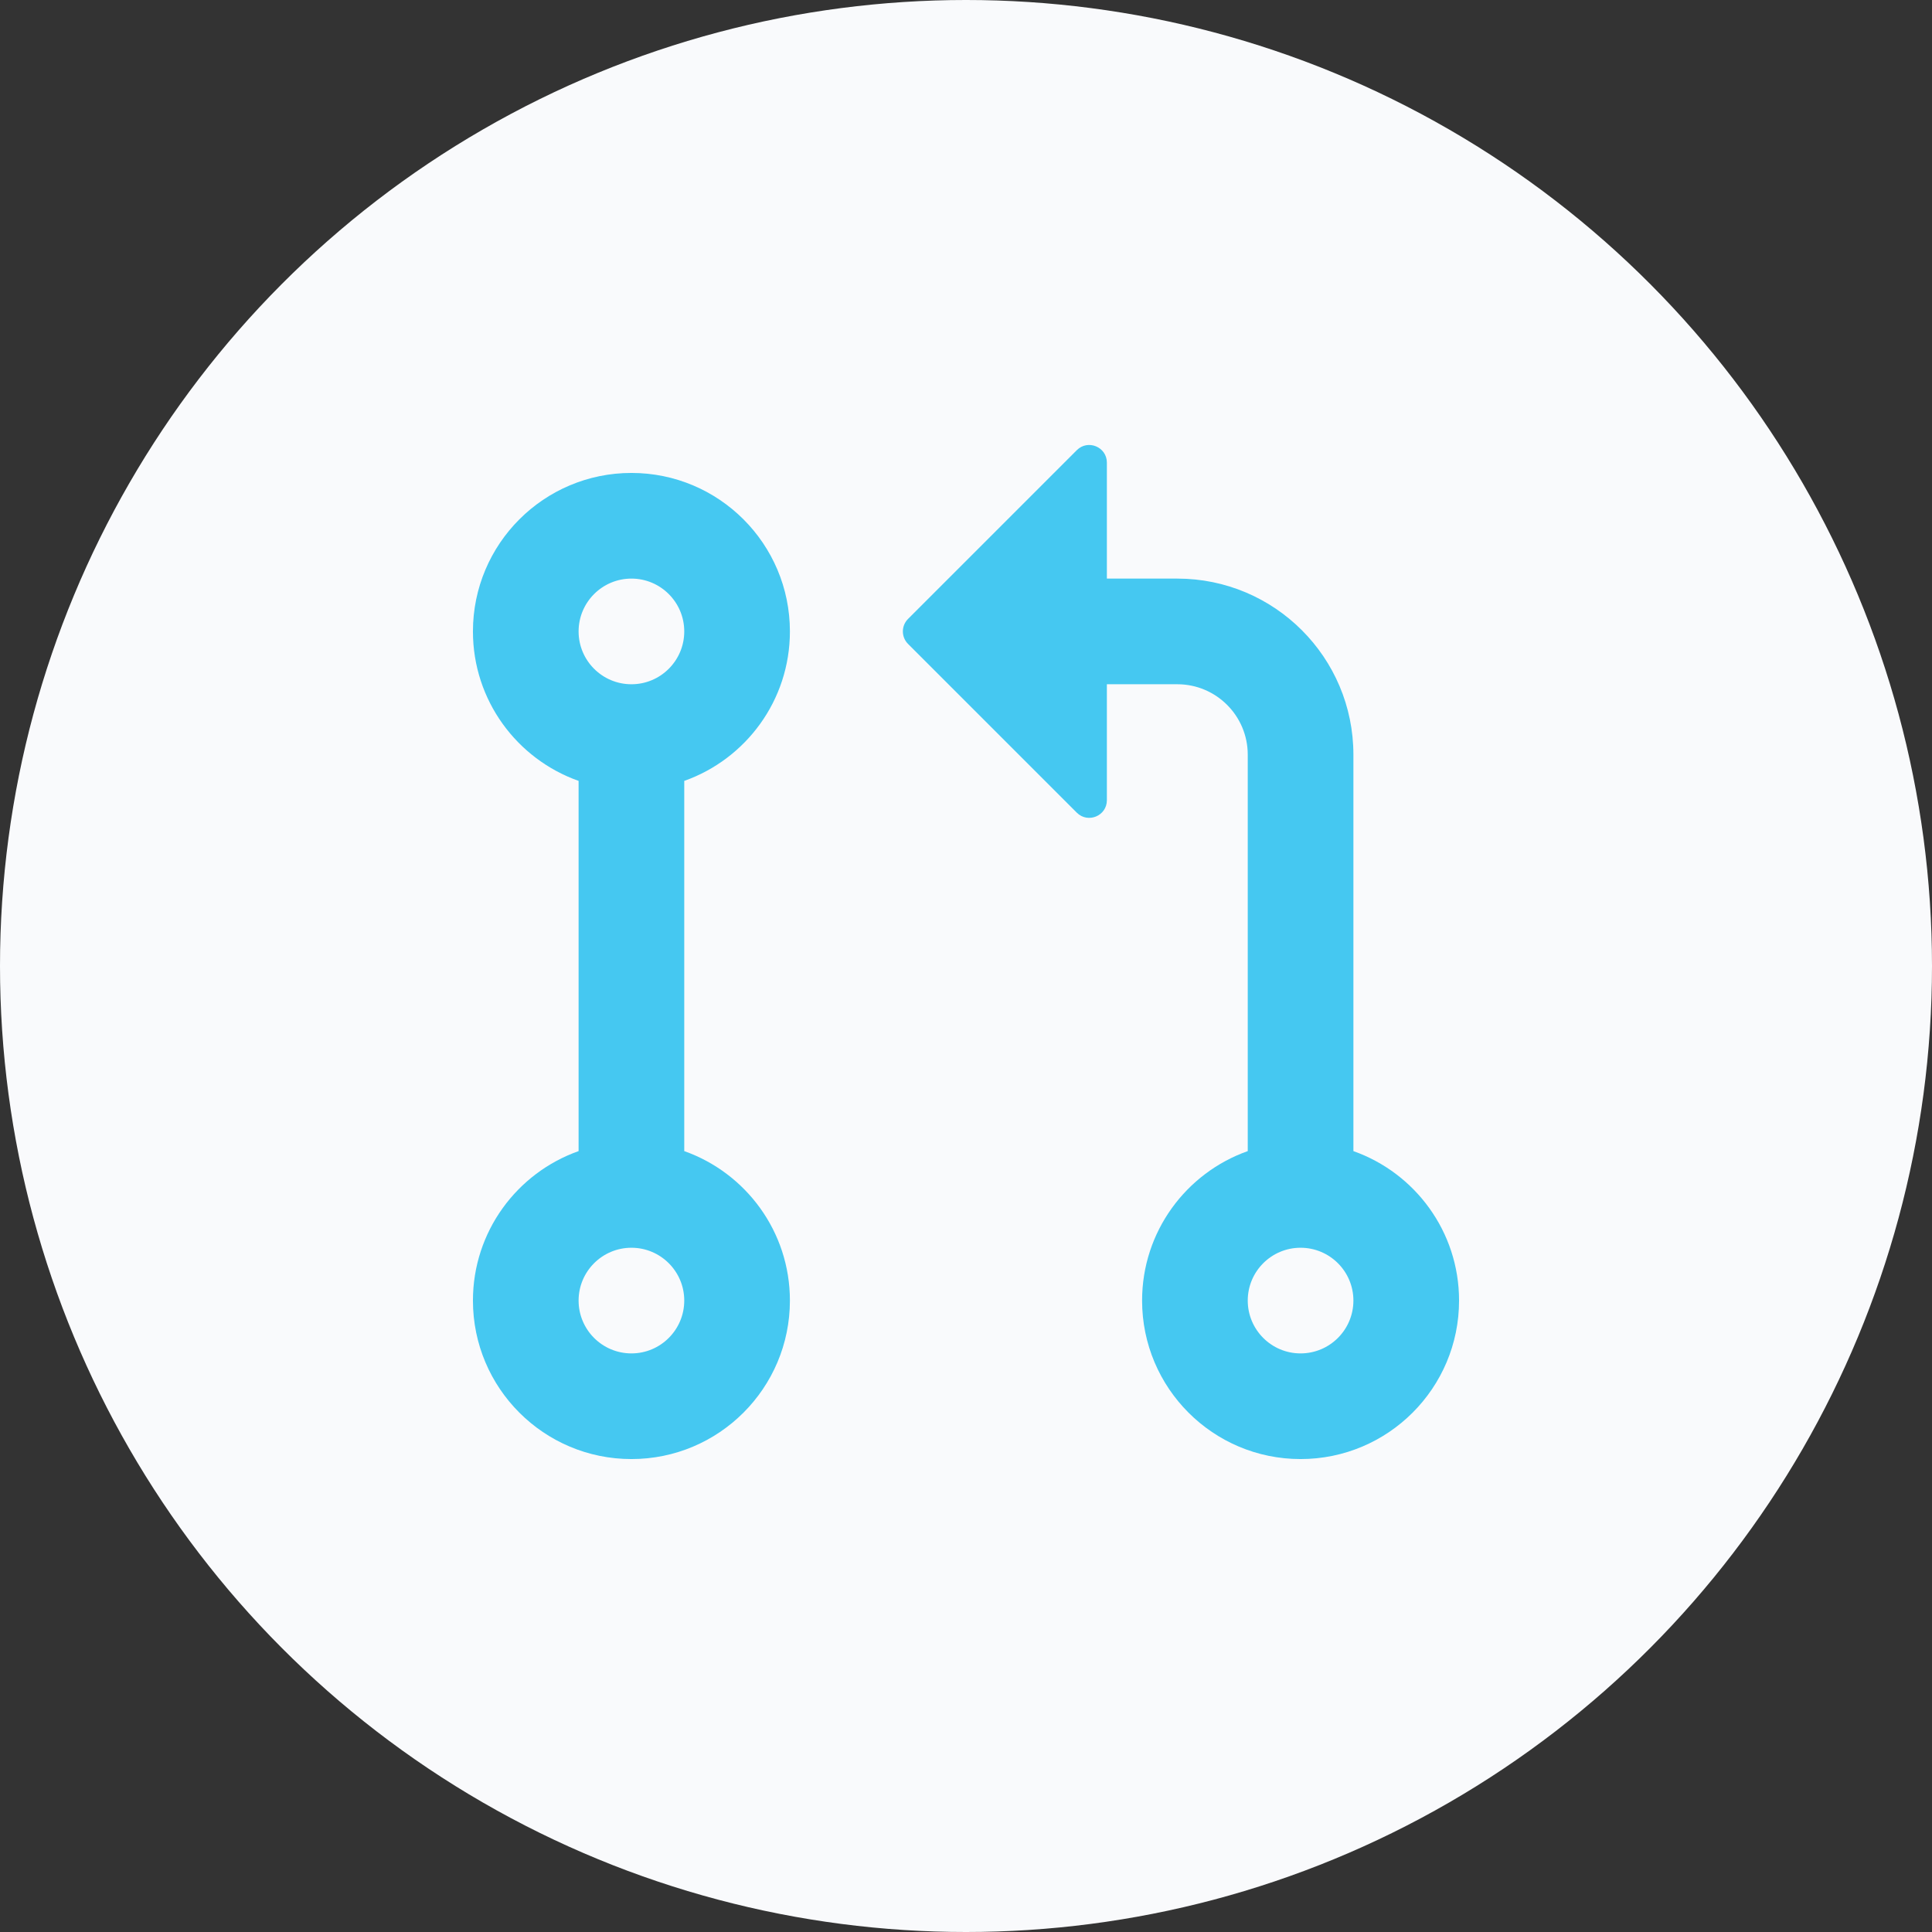 <svg width="48" height="48" viewBox="0 0 48 48" fill="none" xmlns="http://www.w3.org/2000/svg">
<rect x="0" y="0" width="48" height="48" fill="#333333" stroke="none"/>
<circle cx="24" cy="24" r="24" fill="#F9FAFC"/>
<path fill-rule="evenodd" clip-rule="evenodd" d="M22.559 15.378L26.753 11.184C27.029 10.909 27.5 11.104 27.5 11.494V19.881C27.5 20.271 27.029 20.466 26.753 20.191L22.559 15.997C22.389 15.826 22.389 15.549 22.559 15.378ZM15.688 14.375C14.963 14.375 14.375 14.963 14.375 15.688C14.375 16.412 14.963 17 15.688 17C16.412 17 17 16.412 17 15.688C17 14.963 16.412 14.375 15.688 14.375ZM11.75 15.688C11.75 13.513 13.513 11.75 15.688 11.75C17.862 11.75 19.625 13.513 19.625 15.688C19.625 17.402 18.529 18.86 17 19.401V28.599C18.529 29.14 19.625 30.598 19.625 32.312C19.625 34.487 17.862 36.25 15.688 36.25C13.513 36.25 11.75 34.487 11.75 32.312C11.75 30.598 12.846 29.14 14.375 28.599V19.401C12.846 18.86 11.75 17.402 11.75 15.688ZM29.25 14.375H27.5V17H29.25C30.216 17 31 17.784 31 18.75V28.599C29.471 29.14 28.375 30.598 28.375 32.312C28.375 34.487 30.138 36.25 32.312 36.25C34.487 36.25 36.25 34.487 36.25 32.312C36.25 30.598 35.154 29.14 33.625 28.599V18.75C33.625 16.334 31.666 14.375 29.25 14.375ZM14.375 32.312C14.375 31.588 14.963 31 15.688 31C16.412 31 17 31.588 17 32.312C17 33.037 16.412 33.625 15.688 33.625C14.963 33.625 14.375 33.037 14.375 32.312ZM31 32.312C31 31.588 31.588 31 32.312 31C33.037 31 33.625 31.588 33.625 32.312C33.625 33.037 33.037 33.625 32.312 33.625C31.588 33.625 31 33.037 31 32.312Z" fill="#45C8F1"/>
</svg>
